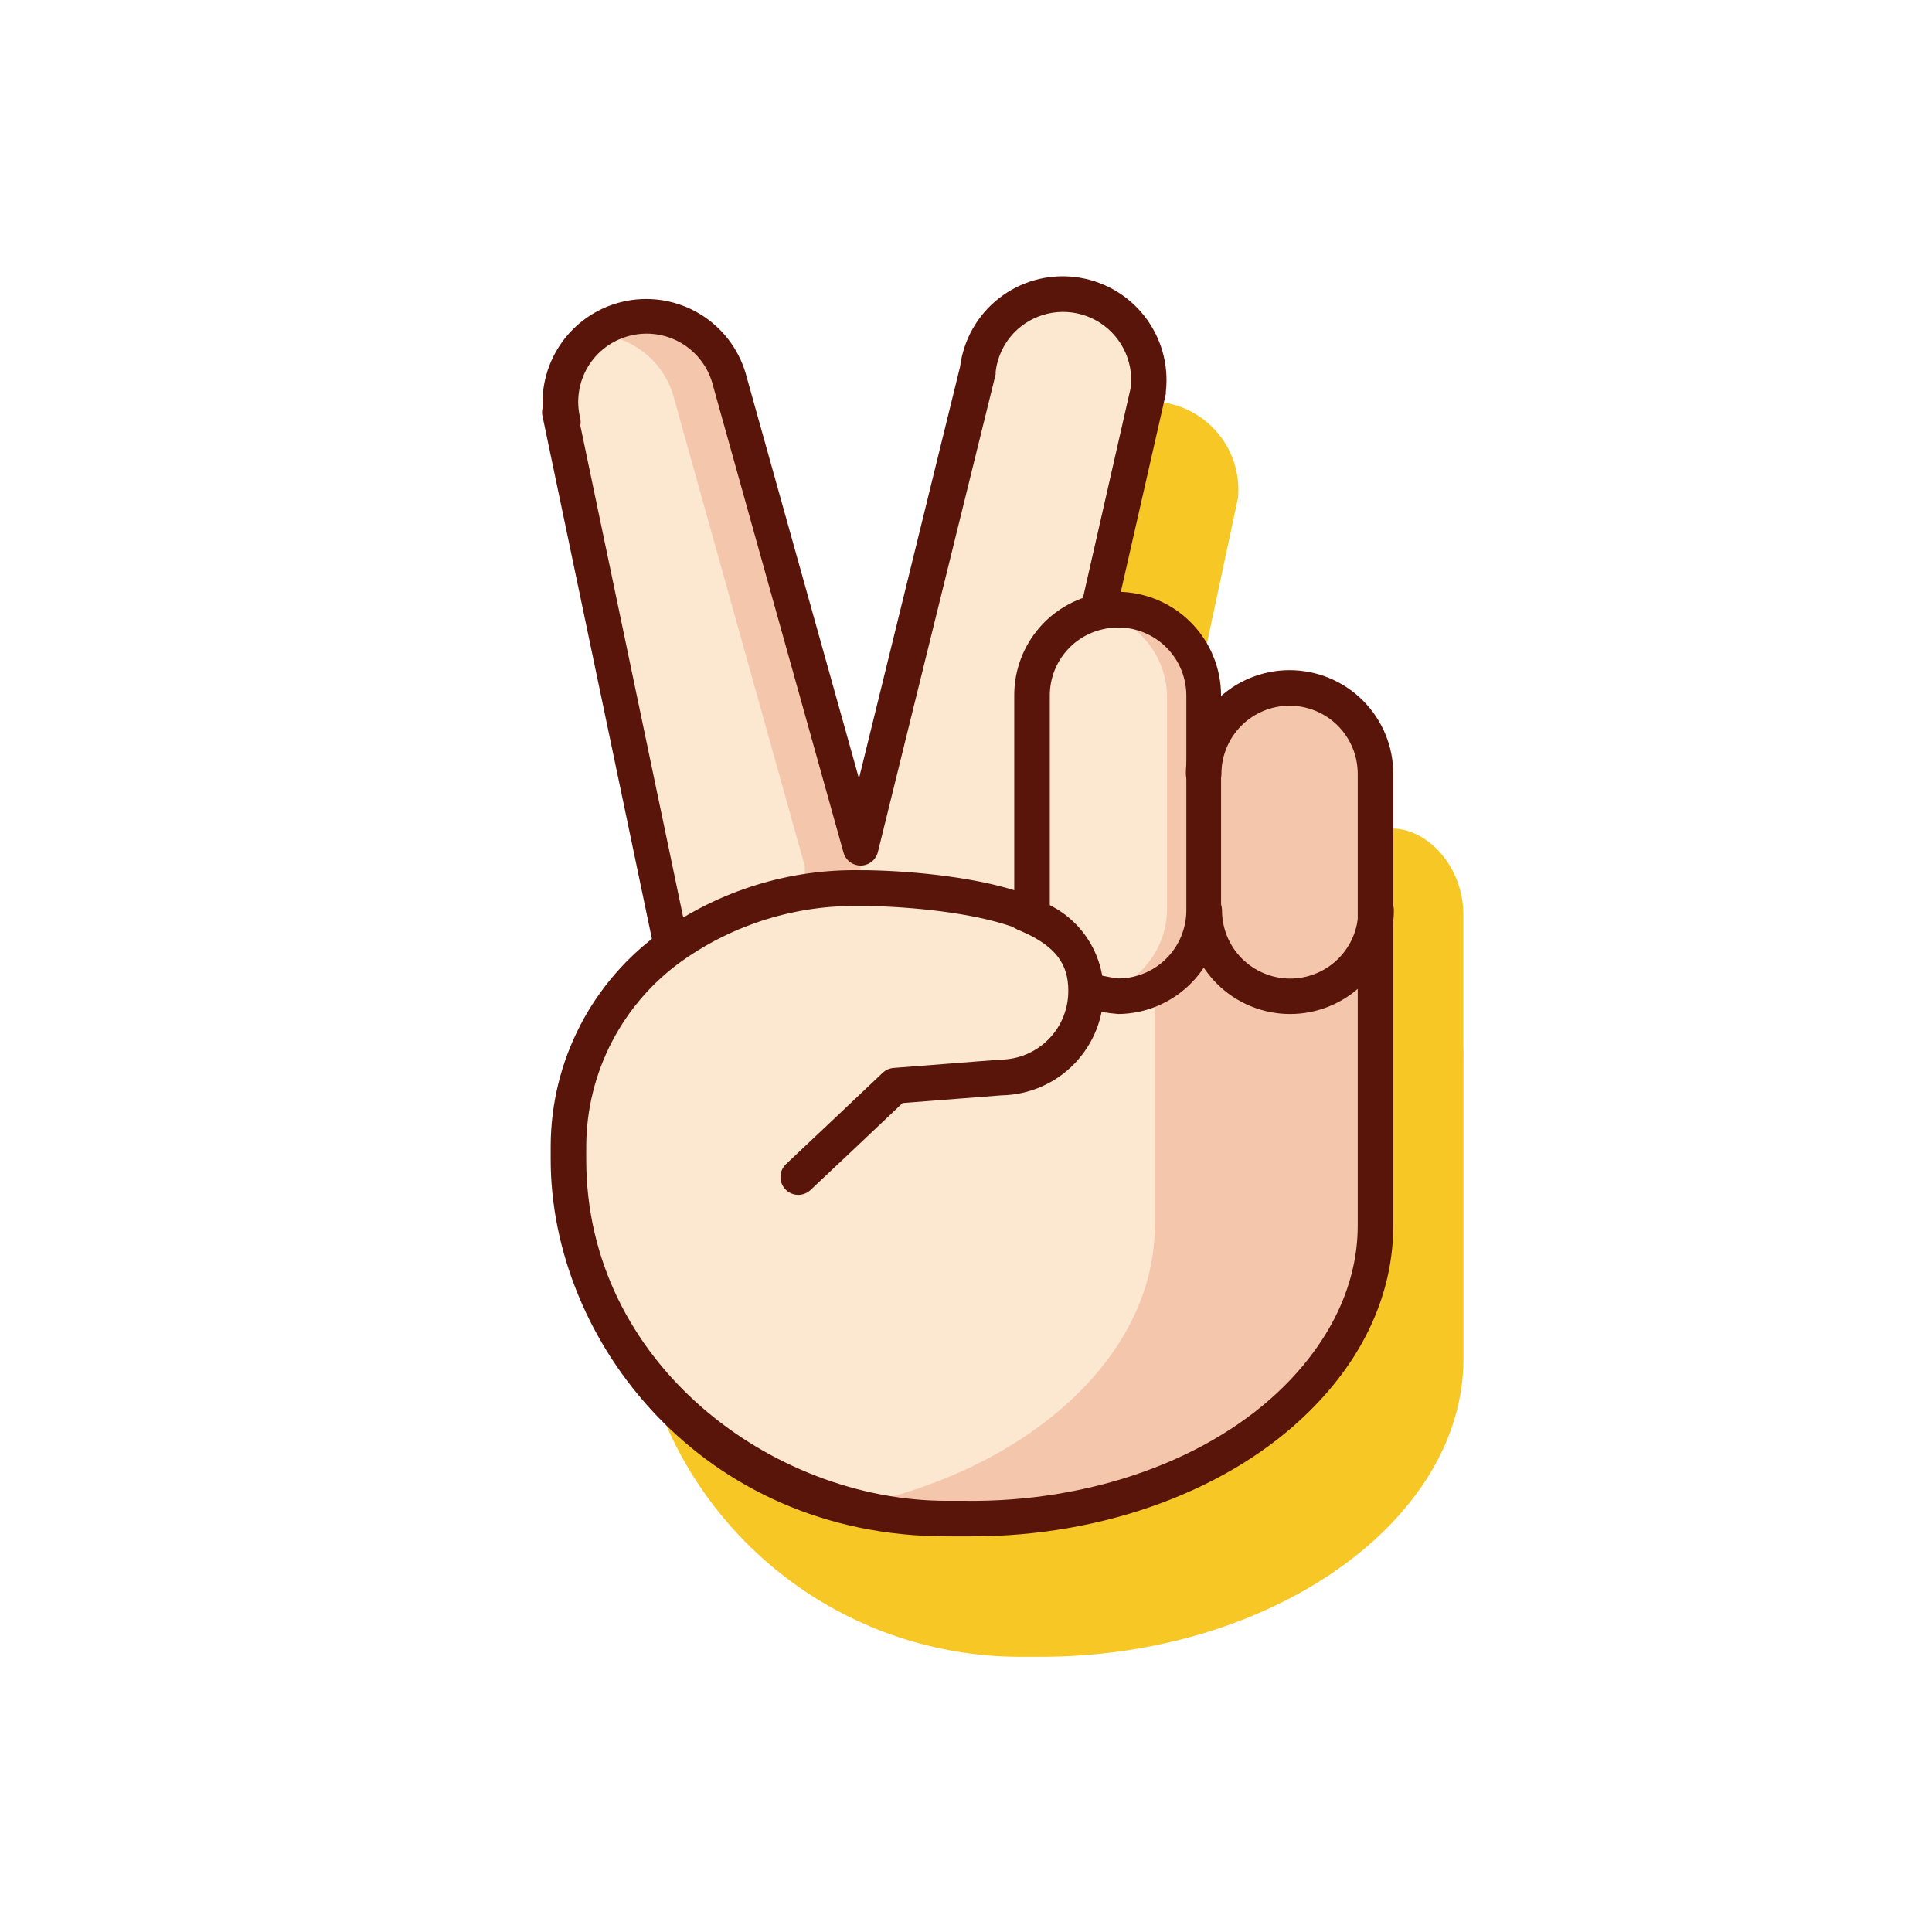<svg width="163" height="163" viewBox="0 0 163 163" fill="none" xmlns="http://www.w3.org/2000/svg">
<path d="M117.46 95.29V103.38C117.46 117.04 100.3 127.78 80.79 127.78H79.26C69.45 127.78 61.16 124.17 55.41 118.24C57.697 124.58 61.892 130.055 67.418 133.913C72.945 137.77 79.531 139.82 86.27 139.78H87.8C107.31 139.78 123.47 128.3 123.47 114.64V88.07C123.46 92 120.46 95.1 117.46 95.29Z" fill="#F7C726"/>
<path d="M117.46 69.9V76.8C117.46 80.8 112.46 84.04 108.46 84.04V88.65C108.46 90.639 109.25 92.547 110.657 93.953C112.063 95.36 113.971 96.15 115.96 96.15C117.949 96.15 119.857 95.36 121.263 93.953C122.67 92.547 123.46 90.639 123.46 88.65V77.15C123.46 73.14 120.46 69.91 117.46 69.9Z" fill="#F7C726"/>
<path d="M84.27 84L83.83 83.77C82.604 83.109 81.323 82.557 80 82.12V82.78H80.57C81.89 82.78 83.34 83.49 84.81 83.62C84.62 83.55 84.44 84.07 84.27 84Z" fill="#F7C726"/>
<path d="M97.89 33.92C96.369 33.742 94.831 34.053 93.5 34.81C94.525 36.263 94.977 38.044 94.77 39.81L90.26 58.53C88.657 58.895 87.219 59.779 86.171 61.044C85.122 62.31 84.52 63.887 84.46 65.53V84.24C87.384 84.453 90.271 85.017 93.06 85.92L94.13 86.15C94.35 86.24 93.45 86.35 95.45 86.45V67.74C95.45 64.32 97.3 61.45 100.45 60.74L104.45 42C104.627 40.063 104.041 38.134 102.815 36.625C101.589 35.115 99.822 34.144 97.89 33.92V33.92Z" fill="#F7C726"/>
<path d="M116.1 64.15V75.66C116.1 77.583 115.336 79.427 113.977 80.786C112.617 82.146 110.773 82.91 108.85 82.91C106.927 82.91 105.083 82.146 103.724 80.786C102.364 79.427 101.6 77.583 101.6 75.66V64.15C101.6 62.227 102.364 60.383 103.724 59.023C105.083 57.664 106.927 56.9 108.85 56.9C110.773 56.9 112.617 57.664 113.977 59.023C115.336 60.383 116.1 62.227 116.1 64.15V64.15Z" fill="#FCE7D0"/>
<path d="M92.66 51.65C93.216 51.51 93.787 51.439 94.36 51.44C96.281 51.443 98.123 52.208 99.48 53.567C100.837 54.926 101.6 56.769 101.6 58.69V76.81C101.6 78.73 100.837 80.572 99.479 81.929C98.122 83.287 96.28 84.05 94.36 84.05C93.439 83.941 92.525 83.784 91.62 83.58C91.56 79.98 89.2 78.37 87.11 77.4V58.69C87.11 57.064 87.657 55.485 88.664 54.208C89.671 52.931 91.079 52.03 92.66 51.65V51.65Z" fill="#FCE7D0"/>
<path d="M87.1 58.69V77.41L86.41 77.11L86 76.88C82.57 75.58 77.31 75.01 73.26 74.94H72.66L72.6 71.55L82.52 31.21C82.766 29.319 83.748 27.601 85.252 26.429C86.755 25.256 88.661 24.724 90.554 24.946C92.448 25.168 94.178 26.128 95.37 27.616C96.561 29.105 97.118 31.003 96.92 32.9L92.66 51.65C91.077 52.028 89.667 52.928 88.658 54.205C87.65 55.483 87.101 57.062 87.1 58.69V58.69Z" fill="#FCE7D0"/>
<path d="M72.6 71.55L72.66 74.94C66.938 74.812 61.326 76.534 56.66 79.85L47.24 34.85L47.52 35.72C47.084 33.864 47.396 31.911 48.39 30.283C49.383 28.656 50.977 27.485 52.828 27.025C54.678 26.565 56.635 26.852 58.275 27.824C59.915 28.797 61.106 30.376 61.59 32.22L72.6 71.55Z" fill="#FCE7D0"/>
<path d="M94.36 84.05C96.28 84.05 98.122 83.287 99.48 81.929C100.837 80.572 101.6 78.73 101.6 76.81C101.6 78.733 102.364 80.577 103.724 81.936C105.083 83.296 106.927 84.06 108.85 84.06C110.773 84.06 112.617 83.296 113.977 81.936C115.336 80.577 116.1 78.733 116.1 76.81V103.38C116.1 117.04 100.55 128.38 81.37 128.12H79.87C61.13 128.12 47.97 113.12 47.97 97.83V96.63C48.001 93.345 48.805 90.114 50.318 87.198C51.832 84.283 54.011 81.765 56.68 79.85C61.346 76.534 66.957 74.812 72.68 74.94H73.25C77.3 75.01 82.56 75.58 85.99 76.88L86.43 77.11L87.12 77.41C89.21 78.41 91.57 79.98 91.63 83.59C92.532 83.79 93.443 83.944 94.36 84.05V84.05Z" fill="#FCE7D0"/>
<path d="M109 84.05C108.069 84.037 107.149 83.839 106.296 83.466C105.442 83.094 104.671 82.554 104.029 81.88C103.386 81.206 102.884 80.41 102.553 79.54C102.222 78.669 102.068 77.741 102.1 76.81C102.1 80.04 99.43 82.81 97.43 83.7V103.38C97.43 114.55 86.58 124 72.29 126.99C74.76 127.572 77.293 127.837 79.83 127.78H81.33C100.51 127.78 116.43 117.04 116.43 103.38V76.81C116.388 78.75 115.586 80.596 114.196 81.95C112.806 83.304 110.94 84.058 109 84.05V84.05Z" fill="#F4C7AD"/>
<path d="M116.1 65.29V76.81C116.1 78.733 115.336 80.577 113.977 81.937C112.617 83.296 110.773 84.06 108.85 84.06C106.927 84.06 105.083 83.296 103.724 81.937C102.364 80.577 101.6 78.733 101.6 76.81V65.29C101.6 63.367 102.364 61.523 103.724 60.163C105.083 58.804 106.927 58.04 108.85 58.04C110.773 58.04 112.617 58.804 113.977 60.163C115.336 61.523 116.1 63.367 116.1 65.29V65.29Z" fill="#F4C7AD"/>
<path d="M108.84 85.55C106.523 85.547 104.301 84.626 102.663 82.987C101.024 81.349 100.103 79.127 100.1 76.81C100.1 76.412 100.258 76.031 100.539 75.749C100.821 75.468 101.202 75.31 101.6 75.31C101.998 75.31 102.379 75.468 102.661 75.749C102.942 76.031 103.1 76.412 103.1 76.81C103.1 78.335 103.706 79.798 104.784 80.876C105.863 81.954 107.325 82.56 108.85 82.56C110.375 82.56 111.838 81.954 112.916 80.876C113.994 79.798 114.6 78.335 114.6 76.81C114.6 76.412 114.758 76.031 115.039 75.749C115.321 75.468 115.702 75.31 116.1 75.31C116.498 75.31 116.879 75.468 117.161 75.749C117.442 76.031 117.6 76.412 117.6 76.81C117.595 79.13 116.67 81.353 115.027 82.991C113.385 84.63 111.16 85.55 108.84 85.55V85.55Z" fill="#5A150B"/>
<path d="M94.29 51.44C93.73 51.439 93.172 51.51 92.63 51.65H92.77C94.356 52.028 95.774 52.919 96.803 54.184C97.832 55.45 98.414 57.02 98.46 58.65V76.81C98.428 78.425 97.867 79.984 96.862 81.249C95.858 82.514 94.466 83.414 92.9 83.81C93.381 83.922 93.868 84.002 94.36 84.05C95.303 84.047 96.237 83.857 97.106 83.491C97.976 83.124 98.764 82.589 99.424 81.915C100.085 81.242 100.605 80.443 100.955 79.567C101.304 78.691 101.476 77.753 101.46 76.81V58.69C101.468 57.742 101.288 56.803 100.932 55.925C100.575 55.047 100.049 54.248 99.382 53.574C98.716 52.9 97.923 52.365 97.049 51.999C96.175 51.632 95.237 51.443 94.29 51.44V51.44Z" fill="#F4C7AD"/>
<path d="M56.9 33.72L67.9 73.08V75.29C69.459 75.054 71.034 74.937 72.61 74.94L72.6 71.55L61.6 32.19C61.313 31.014 60.736 29.928 59.922 29.032C59.108 28.136 58.082 27.459 56.938 27.061C55.795 26.663 54.57 26.558 53.376 26.755C52.181 26.953 51.055 27.446 50.1 28.19C51.681 28.245 53.201 28.815 54.429 29.813C55.656 30.811 56.524 32.183 56.9 33.72Z" fill="#F4C7AD"/>
<path d="M55.2 80.16L45.78 35.16C45.715 34.911 45.715 34.649 45.78 34.4C45.675 32.23 46.381 30.098 47.76 28.42C49.14 26.742 51.094 25.637 53.244 25.32C55.393 25.003 57.584 25.497 59.389 26.706C61.194 27.915 62.485 29.752 63.01 31.86L72.47 65.68L81 30.94C81.29 28.655 82.471 26.578 84.286 25.16C86.101 23.742 88.403 23.098 90.69 23.37C92.992 23.643 95.091 24.817 96.529 26.636C97.967 28.454 98.625 30.767 98.36 33.07C98.363 33.123 98.363 33.177 98.36 33.23L94.04 52.23L91.11 51.57L95.41 32.65C95.525 31.526 95.306 30.394 94.782 29.394C94.257 28.394 93.449 27.57 92.459 27.026C91.47 26.483 90.341 26.242 89.216 26.335C88.09 26.428 87.017 26.851 86.13 27.55C85.538 28.017 85.046 28.597 84.68 29.256C84.314 29.916 84.083 30.641 84 31.39C84.004 31.453 84.004 31.517 84 31.58L74.06 71.91C73.975 72.23 73.787 72.513 73.525 72.715C73.263 72.916 72.941 73.026 72.61 73.026C72.279 73.026 71.958 72.916 71.695 72.715C71.433 72.513 71.245 72.23 71.16 71.91L60.16 32.55C59.98 31.812 59.656 31.116 59.206 30.504C58.756 29.891 58.19 29.374 57.539 28.98C56.889 28.587 56.167 28.327 55.416 28.213C54.664 28.1 53.898 28.136 53.16 28.32C52.423 28.501 51.73 28.826 51.119 29.277C50.508 29.728 49.993 30.295 49.602 30.945C49.212 31.596 48.954 32.318 48.844 33.069C48.734 33.819 48.773 34.584 48.96 35.32C48.998 35.511 48.998 35.709 48.96 35.9L58.09 79.54L55.2 80.16Z" fill="#5A150B"/>
<path d="M94.36 85.55C93.443 85.475 92.534 85.328 91.64 85.11L91.33 85.05L91.9 82.1L92.23 82.17C93.42 82.41 94.14 82.54 94.36 82.55C95.88 82.545 97.336 81.938 98.409 80.862C99.483 79.787 100.087 78.33 100.09 76.81V58.69C100.09 57.167 99.486 55.706 98.409 54.628C97.333 53.55 95.873 52.943 94.35 52.94C93.895 52.936 93.441 52.99 93 53.1C91.737 53.392 90.612 54.104 89.807 55.12C89.002 56.135 88.566 57.394 88.57 58.69V77.41H85.57V58.69C85.561 56.722 86.219 54.808 87.438 53.263C88.657 51.717 90.364 50.63 92.28 50.18C92.934 50.016 93.606 49.932 94.28 49.93C96.598 49.935 98.82 50.859 100.458 52.499C102.096 54.139 103.017 56.362 103.02 58.68V76.81C103.017 79.113 102.107 81.323 100.485 82.959C98.864 84.595 96.663 85.526 94.36 85.55V85.55Z" fill="#5A150B"/>
<path d="M82 129.62H79.86C59.23 129.62 46.46 113.12 46.46 97.83V96.63C46.479 93.106 47.333 89.637 48.953 86.508C50.574 83.379 52.913 80.679 55.78 78.63C60.702 75.127 66.62 73.3 72.66 73.42H73.23C77.23 73.49 82.8 74.06 86.5 75.42L86.67 75.5L87.05 75.7L87.72 76C89.269 76.568 90.612 77.588 91.573 78.93C92.535 80.271 93.07 81.87 93.11 83.52C93.145 85.838 92.259 88.076 90.647 89.742C89.035 91.409 86.828 92.368 84.51 92.41L76.15 93.06C73.57 95.513 70.98 97.96 68.38 100.4C68.09 100.673 67.703 100.82 67.304 100.808C66.906 100.795 66.528 100.625 66.255 100.335C65.982 100.045 65.835 99.658 65.847 99.259C65.859 98.861 66.029 98.483 66.32 98.21C69.04 95.65 71.757 93.083 74.47 90.51C74.72 90.271 75.045 90.127 75.39 90.1L84.39 89.4C85.152 89.395 85.905 89.239 86.606 88.942C87.307 88.645 87.943 88.212 88.476 87.668C89.01 87.125 89.43 86.481 89.714 85.774C89.998 85.067 90.139 84.312 90.13 83.55C90.13 81.32 89.01 79.87 86.49 78.71L85.85 78.43L85.73 78.37L85.38 78.18C82 77 76.9 76.5 73.21 76.44H72.66C67.262 76.322 61.968 77.941 57.56 81.06C55.074 82.831 53.044 85.167 51.636 87.876C50.227 90.584 49.482 93.588 49.46 96.64V97.83C49.46 115.05 65.18 126.62 79.86 126.62H81.36C92 126.77 102.11 123.15 108.36 116.93C112.36 112.93 114.55 108.25 114.55 103.38V65.29C114.55 63.765 113.944 62.303 112.866 61.224C111.787 60.146 110.325 59.54 108.8 59.54C107.275 59.54 105.812 60.146 104.734 61.224C103.656 62.303 103.05 63.765 103.05 65.29C103.05 65.688 102.892 66.069 102.611 66.351C102.329 66.632 101.948 66.79 101.55 66.79C101.152 66.79 100.771 66.632 100.489 66.351C100.208 66.069 100.05 65.688 100.05 65.29C100.05 62.969 100.972 60.744 102.613 59.103C104.254 57.462 106.479 56.54 108.8 56.54C111.121 56.54 113.346 57.462 114.987 59.103C116.628 60.744 117.55 62.969 117.55 65.29V103.38C117.55 109.07 115.1 114.5 110.47 119.07C103.79 125.7 93.17 129.62 82 129.62Z" fill="#5A150B"/>
</svg>
